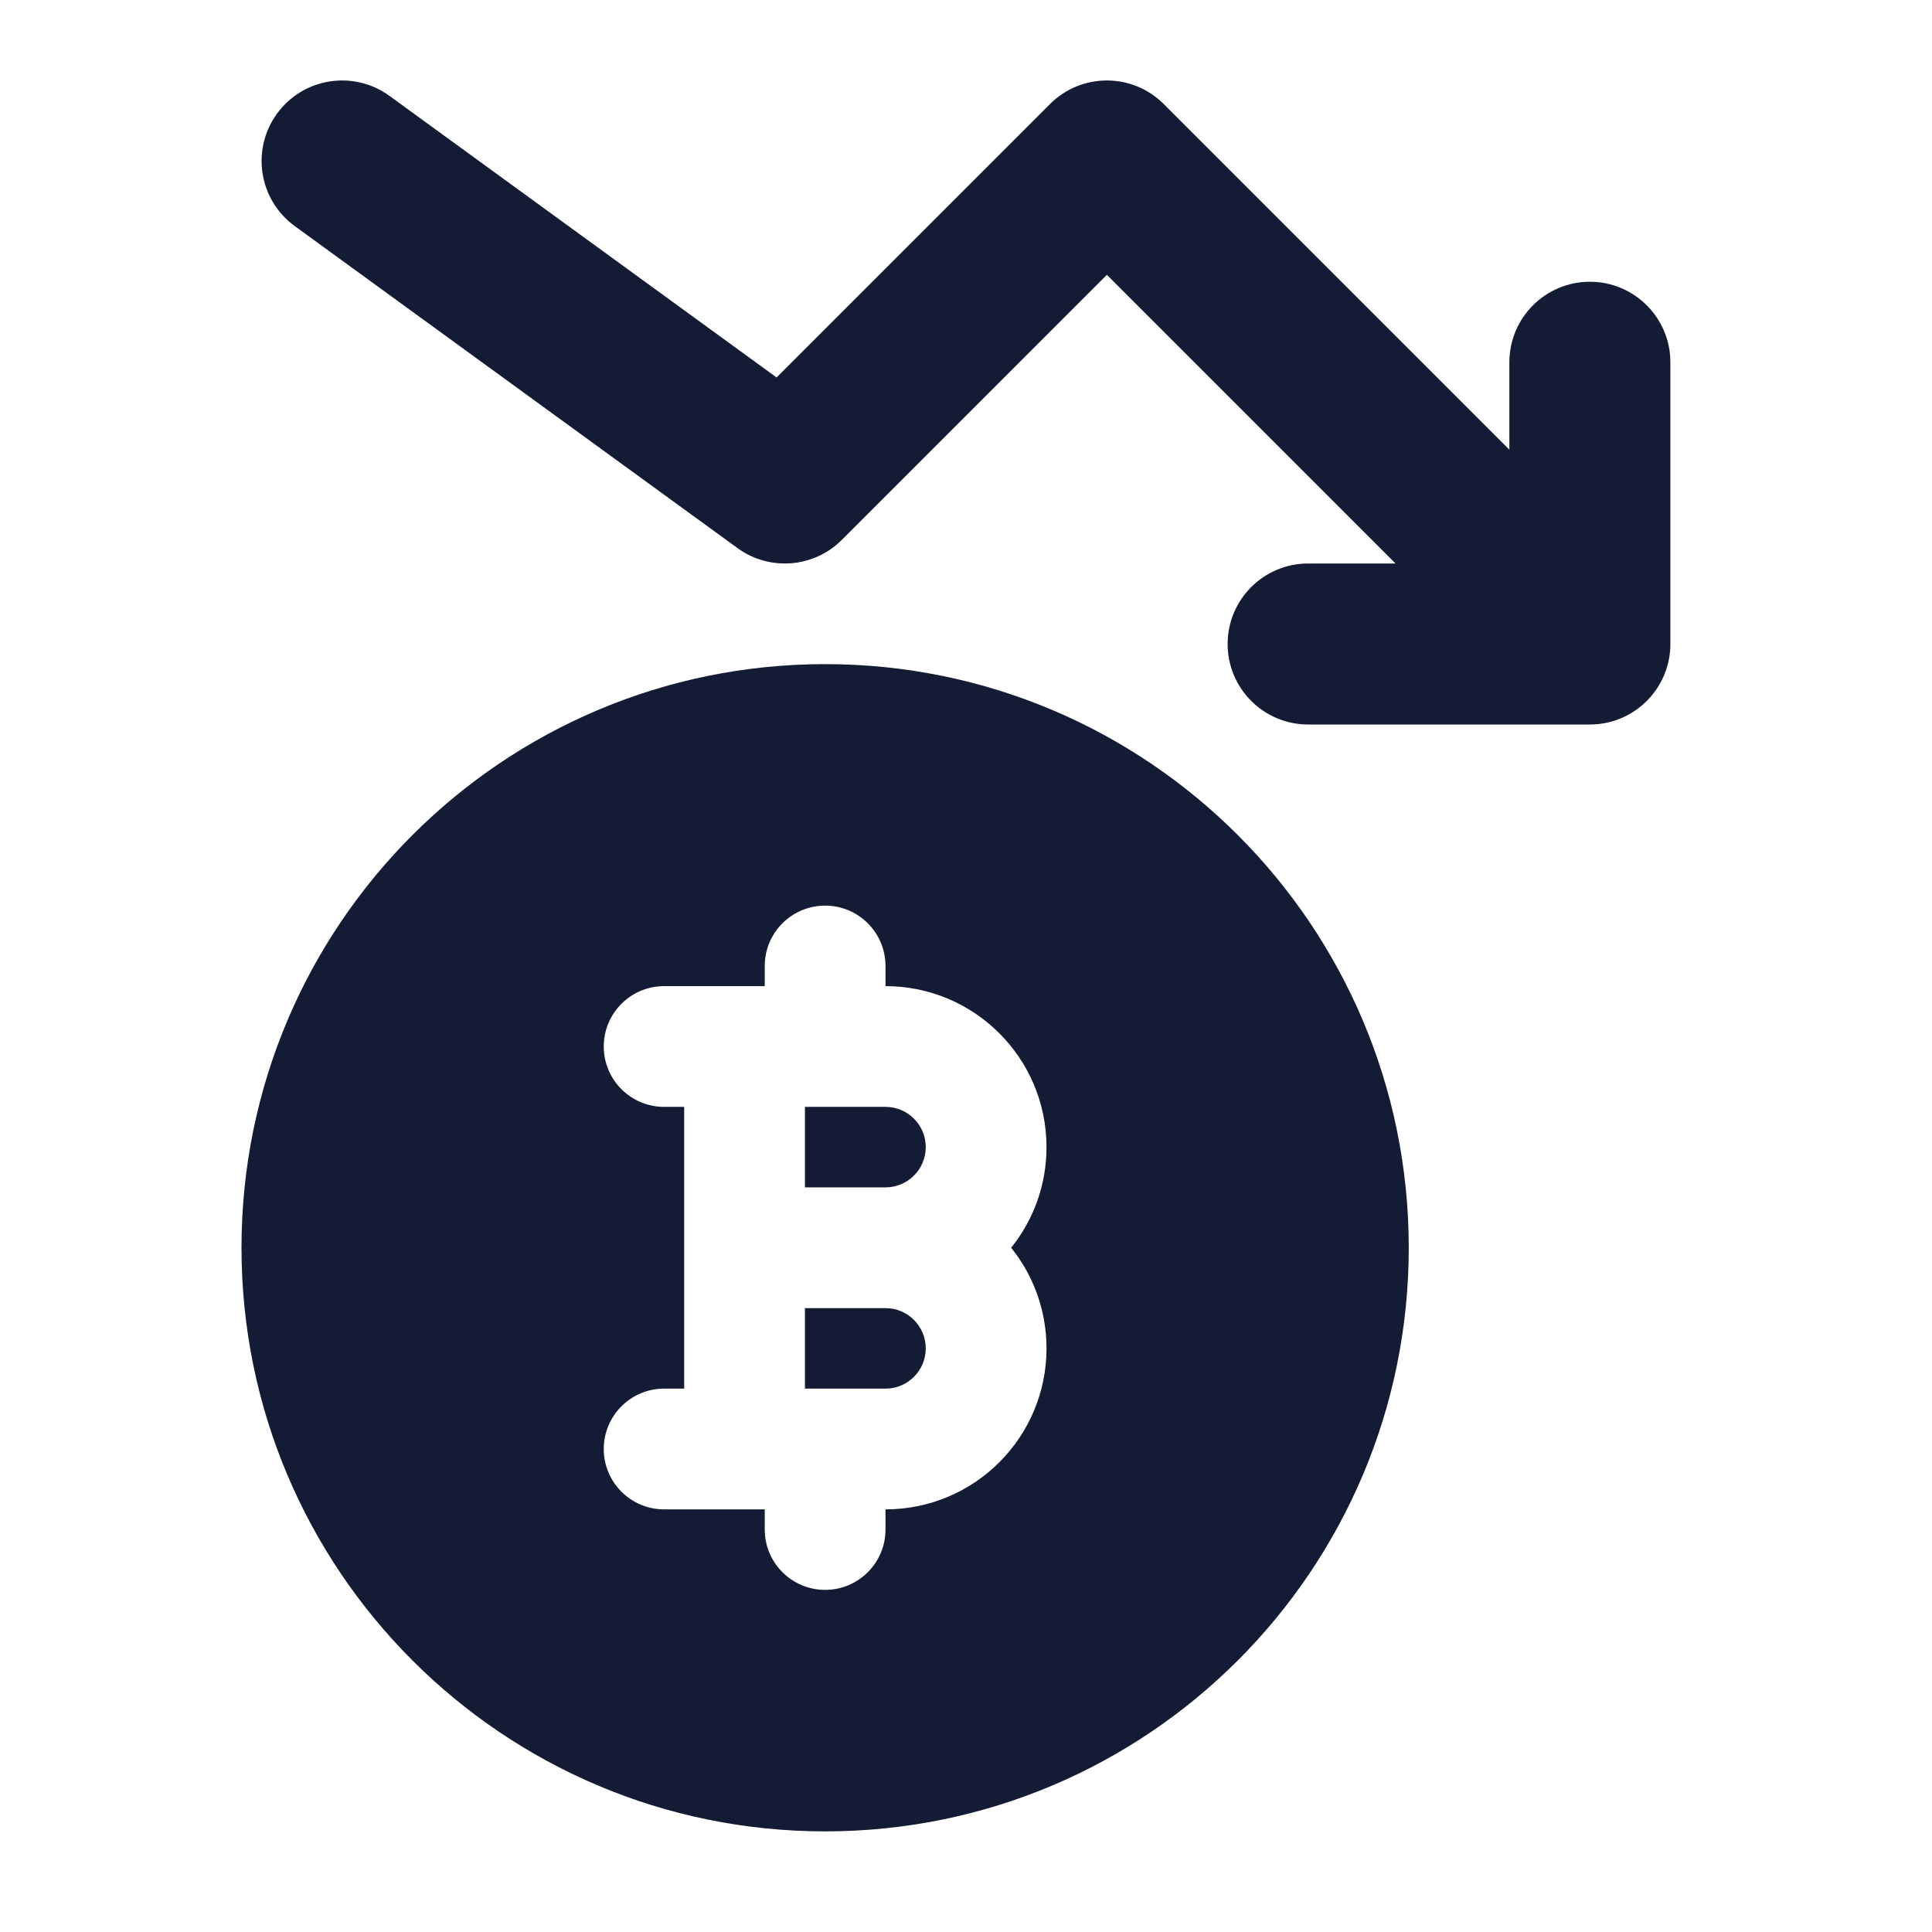 <svg width="24" height="24" viewBox="0 0 24 24" fill="none" xmlns="http://www.w3.org/2000/svg">
<path fill-rule="evenodd" clip-rule="evenodd" d="M10.25 8.25C6.246 8.25 3 11.496 3 15.5C3 19.504 6.246 22.75 10.25 22.75C14.254 22.75 17.5 19.504 17.5 15.5C17.5 11.496 14.254 8.25 10.25 8.25ZM11 12.001C11 11.586 10.665 11.25 10.251 11.25C9.836 11.25 9.5 11.585 9.5 11.999L9.5 12.25H8.25C7.836 12.25 7.5 12.586 7.5 13C7.5 13.414 7.836 13.75 8.25 13.75H8.499V17.25H8.25C7.836 17.25 7.5 17.586 7.5 18C7.5 18.414 7.836 18.75 8.25 18.75H9.5V19C9.5 19.414 9.836 19.75 10.25 19.75C10.664 19.75 11 19.414 11 19V18.75C12.105 18.75 13 17.855 13 16.75C13 16.277 12.836 15.842 12.561 15.5C12.836 15.158 13 14.723 13 14.25C13 13.145 12.104 12.25 11 12.25L11 12.001ZM9.999 14.75V13.75H11C11.276 13.75 11.5 13.974 11.5 14.25C11.5 14.526 11.276 14.75 11 14.75H9.999ZM9.999 16.25H11C11.276 16.25 11.5 16.474 11.5 16.75C11.5 17.026 11.276 17.25 11 17.25H9.999V16.25Z" fill="#141B34"/>
<path fill-rule="evenodd" clip-rule="evenodd" d="M3.441 1.412C3.766 0.965 4.392 0.866 4.838 1.191L9.647 4.689L13.043 1.293C13.434 0.902 14.067 0.902 14.457 1.293L18.75 5.586V4.5C18.75 3.948 19.198 3.5 19.75 3.5C20.302 3.5 20.75 3.948 20.75 4.5V8C20.75 8.552 20.302 9 19.75 9H16.25C15.698 9 15.25 8.552 15.25 8C15.25 7.448 15.698 7 16.25 7H17.336L13.75 3.414L10.457 6.707C10.109 7.055 9.56 7.098 9.162 6.809L3.662 2.809C3.215 2.484 3.116 1.859 3.441 1.412Z" fill="#141B34"/>
</svg>

